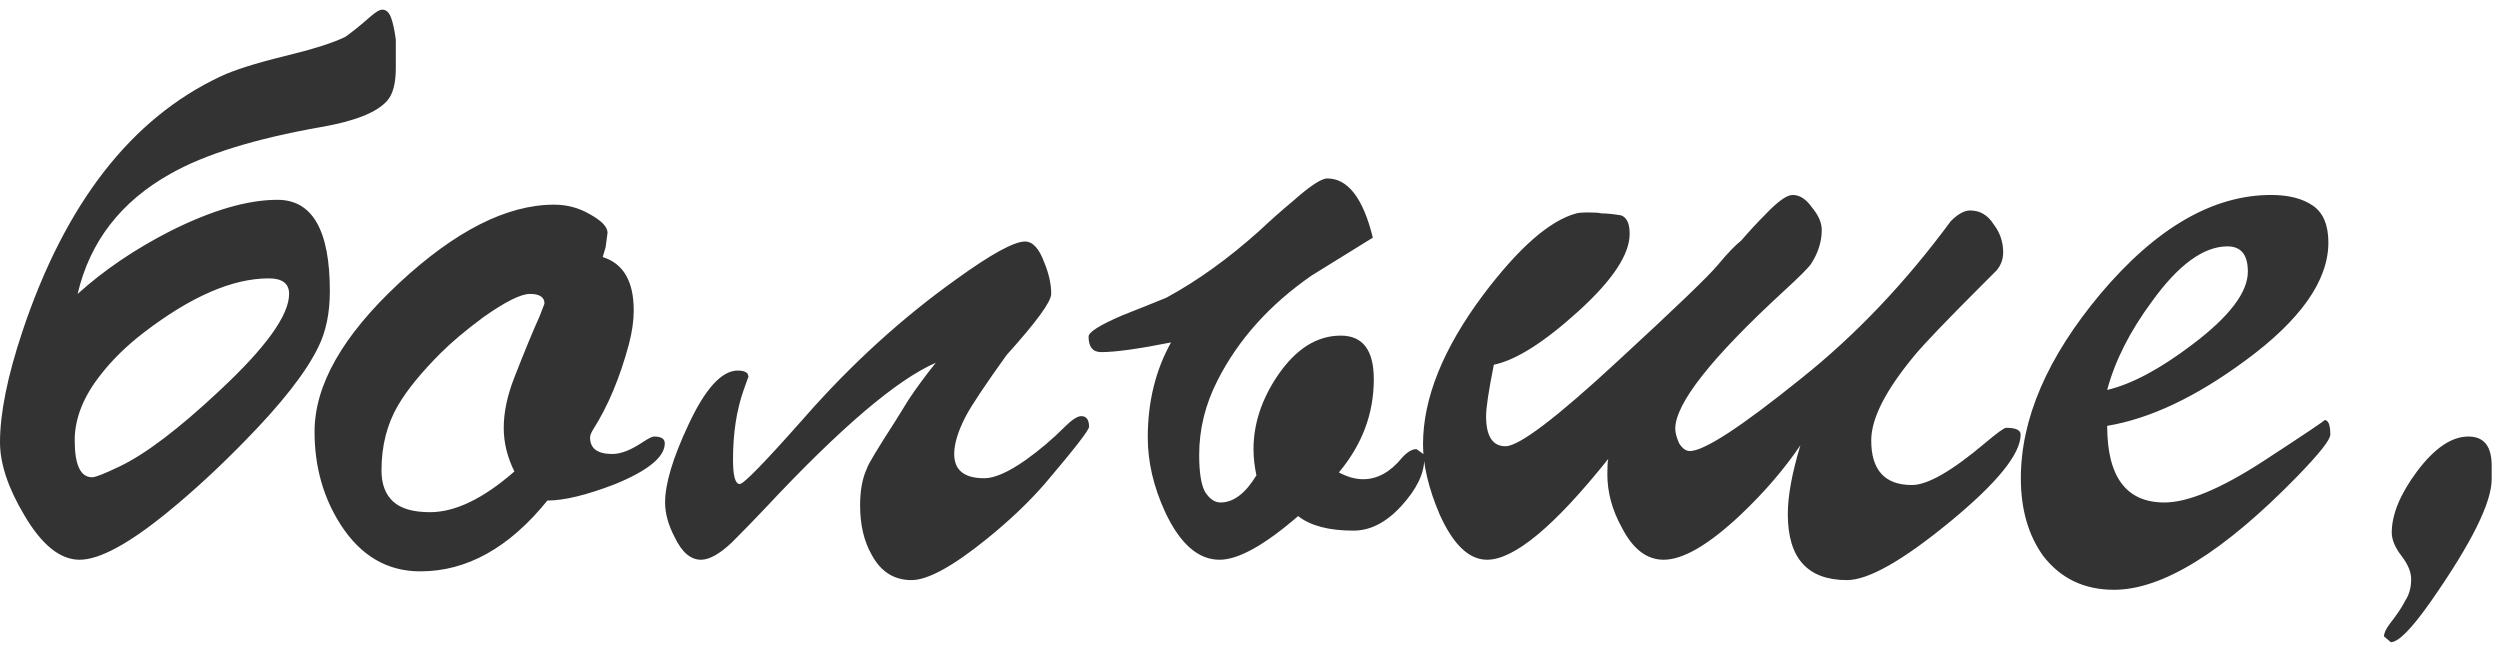 <?xml version="1.0" encoding="UTF-8"?> <svg xmlns="http://www.w3.org/2000/svg" width="134" height="35" viewBox="0 0 134 35" fill="none"> <path d="M4.16 15.754C5.582 14.471 7.246 13.344 9.152 12.373C11.371 11.264 13.278 10.71 14.873 10.71C16.744 10.71 17.68 12.339 17.68 15.598C17.68 16.776 17.473 17.782 17.056 18.613C16.398 19.965 15.081 21.647 13.104 23.657C11.752 25.044 10.4 26.292 9.048 27.401C6.934 29.135 5.339 30.002 4.264 30.002C3.224 30.002 2.236 29.204 1.3 27.61C0.434 26.154 0 24.854 0 23.709C0 22.149 0.399 20.174 1.196 17.782C3.484 10.918 7.02 6.359 11.805 4.105C12.533 3.759 13.677 3.395 15.236 3.013C16.797 2.632 17.889 2.285 18.512 1.973C18.859 1.731 19.31 1.367 19.864 0.881C20.142 0.639 20.35 0.517 20.488 0.517C20.697 0.517 20.852 0.656 20.956 0.933C21.061 1.211 21.147 1.609 21.216 2.129V3.637C21.216 4.469 21.061 5.059 20.748 5.405C20.194 6.029 19.015 6.497 17.212 6.809C13.677 7.433 10.99 8.265 9.152 9.305C6.483 10.796 4.819 12.945 4.16 15.754ZM4.94 25.581C5.114 25.581 5.599 25.391 6.396 25.009C7.783 24.351 9.568 22.999 11.752 20.953C14.248 18.631 15.496 16.898 15.496 15.754C15.496 15.199 15.133 14.921 14.405 14.921C12.463 14.921 10.227 15.892 7.696 17.834C6.795 18.527 6.032 19.272 5.408 20.07C4.472 21.248 4.004 22.427 4.004 23.605C4.004 24.923 4.316 25.581 4.94 25.581ZM32.304 13.777C33.413 14.124 33.968 15.078 33.968 16.637C33.968 17.192 33.881 17.799 33.708 18.457C33.222 20.26 32.581 21.785 31.784 23.034C31.68 23.207 31.628 23.346 31.628 23.45C31.628 24.039 32.026 24.334 32.824 24.334C33.275 24.334 33.812 24.125 34.436 23.709C34.748 23.502 34.956 23.398 35.06 23.398C35.441 23.398 35.632 23.519 35.632 23.762C35.632 24.489 34.748 25.218 32.98 25.945C31.454 26.535 30.241 26.829 29.34 26.829C27.294 29.36 25.024 30.625 22.528 30.625C20.76 30.625 19.338 29.794 18.264 28.13C17.328 26.674 16.86 25.009 16.86 23.137C16.86 20.642 18.368 17.989 21.384 15.181C24.4 12.373 27.173 10.97 29.704 10.97C30.397 10.97 31.038 11.143 31.628 11.489C32.252 11.836 32.564 12.165 32.564 12.477L32.46 13.258L32.304 13.777ZM27.572 25.27C27.191 24.507 27 23.727 27 22.93C27 22.098 27.191 21.196 27.572 20.226C28.127 18.804 28.577 17.712 28.924 16.95C29.062 16.603 29.149 16.378 29.184 16.273C29.184 15.927 28.924 15.754 28.404 15.754C27.919 15.754 27.087 16.169 25.908 17.002C24.972 17.695 24.209 18.336 23.62 18.925C22.58 19.965 21.817 20.901 21.332 21.733C20.742 22.739 20.448 23.9 20.448 25.218C20.448 25.945 20.656 26.5 21.072 26.881C21.488 27.263 22.146 27.453 23.048 27.453C24.4 27.453 25.908 26.726 27.572 25.27ZM50.157 19.445C48.077 20.347 45.044 22.93 41.057 27.194C40.502 27.783 39.896 28.407 39.237 29.066C38.578 29.689 38.024 30.002 37.573 30.002C37.018 30.002 36.55 29.603 36.169 28.805C35.822 28.147 35.649 27.523 35.649 26.933C35.649 25.928 36.065 24.541 36.897 22.773C37.798 20.832 38.682 19.861 39.549 19.861C39.792 19.861 39.965 19.913 40.069 20.017C40.069 20.052 40.086 20.104 40.121 20.174L39.861 20.901C39.48 21.976 39.289 23.224 39.289 24.645C39.289 25.512 39.41 25.945 39.653 25.945C39.861 25.945 41.022 24.75 43.137 22.358C45.633 19.515 48.337 17.053 51.249 14.973C53.121 13.621 54.352 12.945 54.941 12.945C55.357 12.945 55.704 13.327 55.981 14.089C56.224 14.679 56.345 15.233 56.345 15.754C56.345 16.169 55.548 17.262 53.953 19.029C52.809 20.624 52.081 21.716 51.769 22.305C51.353 23.103 51.145 23.779 51.145 24.334C51.145 25.2 51.682 25.634 52.757 25.634C53.312 25.634 54.057 25.304 54.993 24.645C55.721 24.125 56.414 23.536 57.073 22.878C57.454 22.496 57.749 22.305 57.957 22.305C58.234 22.305 58.373 22.496 58.373 22.878C58.373 23.051 57.593 24.056 56.033 25.893C55.166 26.899 54.109 27.904 52.861 28.91C51.058 30.366 49.724 31.093 48.857 31.093C47.921 31.093 47.21 30.643 46.725 29.741C46.309 29.014 46.101 28.13 46.101 27.09C46.101 26.292 46.222 25.634 46.465 25.113C46.5 24.94 47.02 24.073 48.025 22.514C48.198 22.236 48.424 21.872 48.701 21.422C49.117 20.797 49.602 20.139 50.157 19.445ZM62.768 18.354C61.035 18.7 59.787 18.873 59.024 18.873C58.574 18.873 58.348 18.596 58.348 18.041C58.348 17.799 58.955 17.418 60.168 16.898C60.965 16.585 61.745 16.273 62.508 15.961C64.172 15.06 65.836 13.864 67.5 12.373C68.09 11.819 68.696 11.281 69.32 10.761C70.222 9.964 70.828 9.565 71.14 9.565C72.249 9.565 73.064 10.623 73.584 12.738L70.308 14.765C68.055 16.326 66.374 18.198 65.264 20.381C64.606 21.664 64.276 22.999 64.276 24.386C64.276 25.322 64.38 25.98 64.588 26.361C64.831 26.743 65.108 26.933 65.42 26.933C66.114 26.933 66.755 26.448 67.344 25.477C67.24 24.992 67.188 24.524 67.188 24.073C67.188 22.721 67.621 21.404 68.488 20.122C69.459 18.7 70.585 17.989 71.868 17.989C73.047 17.989 73.636 18.77 73.636 20.329C73.636 22.167 73.012 23.831 71.764 25.322C72.215 25.564 72.648 25.686 73.064 25.686C73.827 25.686 74.52 25.304 75.144 24.541C75.421 24.23 75.681 24.073 75.924 24.073L76.288 24.334C76.323 24.368 76.34 24.455 76.34 24.593C76.34 25.391 75.924 26.24 75.092 27.142C74.295 28.008 73.445 28.442 72.544 28.442C71.227 28.442 70.239 28.181 69.58 27.662C67.778 29.221 66.374 30.002 65.368 30.002C64.224 30.002 63.254 29.152 62.456 27.453C61.832 26.102 61.52 24.767 61.52 23.45C61.52 21.543 61.936 19.844 62.768 18.354ZM86.206 24.593C83.329 28.199 81.162 30.002 79.706 30.002C78.735 30.002 77.886 29.187 77.158 27.558C76.569 26.171 76.274 24.923 76.274 23.814C76.274 21.352 77.349 18.683 79.498 15.806C81.405 13.275 83.069 11.819 84.49 11.438C84.629 11.403 84.819 11.386 85.062 11.386C85.478 11.386 85.738 11.403 85.842 11.438C86.119 11.438 86.466 11.472 86.882 11.541C87.194 11.646 87.35 11.975 87.35 12.53C87.35 13.639 86.431 15.025 84.594 16.689C82.757 18.354 81.249 19.307 80.07 19.549C79.793 20.936 79.654 21.855 79.654 22.305C79.654 23.38 80.001 23.918 80.694 23.918C81.422 23.918 83.433 22.392 86.726 19.341C89.811 16.499 91.597 14.783 92.082 14.194C92.602 13.569 93.018 13.136 93.33 12.893C93.746 12.408 94.179 11.94 94.63 11.489C95.289 10.796 95.774 10.45 96.086 10.45C96.467 10.45 96.814 10.675 97.126 11.126C97.473 11.541 97.646 11.94 97.646 12.322C97.646 12.945 97.455 13.552 97.074 14.142C96.935 14.35 96.45 14.835 95.618 15.598C91.735 19.168 89.794 21.63 89.794 22.982C89.794 23.189 89.863 23.45 90.002 23.762C90.175 24.039 90.366 24.177 90.574 24.177C91.337 24.177 93.33 22.878 96.554 20.277C99.466 17.955 102.135 15.147 104.562 11.854C104.943 11.472 105.29 11.281 105.602 11.281C106.122 11.281 106.538 11.524 106.85 12.009C107.197 12.46 107.37 12.963 107.37 13.518C107.37 13.899 107.249 14.228 107.006 14.505L106.174 15.338C104.337 17.175 103.158 18.405 102.638 19.029C101.078 20.901 100.298 22.427 100.298 23.605C100.298 25.2 101.026 25.997 102.482 25.997C103.314 25.997 104.614 25.252 106.382 23.762C107.041 23.207 107.422 22.93 107.526 22.93C108.046 22.93 108.306 23.051 108.306 23.294C108.306 24.334 107.041 25.893 104.51 27.974C101.979 30.053 100.142 31.093 98.998 31.093C96.883 31.093 95.826 29.915 95.826 27.558C95.826 26.587 96.051 25.356 96.502 23.866C95.635 25.148 94.561 26.396 93.278 27.61C91.579 29.204 90.21 30.002 89.17 30.002C88.269 30.002 87.523 29.43 86.934 28.285C86.414 27.349 86.154 26.396 86.154 25.425C86.154 24.975 86.171 24.698 86.206 24.593ZM112.945 22.826C112.945 25.564 113.968 26.933 116.013 26.933C117.261 26.933 119.012 26.206 121.265 24.75C123.553 23.259 124.662 22.514 124.593 22.514C124.801 22.514 124.905 22.773 124.905 23.294C124.905 23.571 124.316 24.316 123.137 25.529C119.185 29.585 115.909 31.613 113.309 31.613C111.714 31.613 110.449 31.007 109.513 29.794C108.716 28.684 108.317 27.297 108.317 25.634C108.317 22.444 109.738 19.151 112.581 15.754C115.562 12.217 118.613 10.45 121.733 10.45C122.669 10.45 123.414 10.64 123.969 11.021C124.524 11.403 124.801 12.062 124.801 12.998C124.801 15.043 123.31 17.157 120.329 19.341C117.694 21.283 115.233 22.444 112.945 22.826ZM112.945 20.901C114.262 20.59 115.788 19.775 117.521 18.457C119.497 16.967 120.485 15.667 120.485 14.557C120.485 13.656 120.121 13.206 119.393 13.206C118.11 13.206 116.758 14.194 115.337 16.169C114.158 17.764 113.361 19.341 112.945 20.901ZM128.198 28.546C128.198 27.575 128.649 26.483 129.55 25.27C130.486 24.021 131.405 23.398 132.306 23.398C133.138 23.398 133.554 23.918 133.554 24.957V25.686C133.554 26.933 132.48 29.1 130.33 32.185C129.29 33.676 128.562 34.422 128.146 34.422L127.782 34.109C127.782 33.936 127.886 33.711 128.094 33.434C128.476 32.948 128.753 32.532 128.926 32.185C129.134 31.873 129.238 31.492 129.238 31.041C129.238 30.66 129.065 30.244 128.718 29.794C128.372 29.343 128.198 28.927 128.198 28.546Z" fill="#333333"></path> </svg> 
